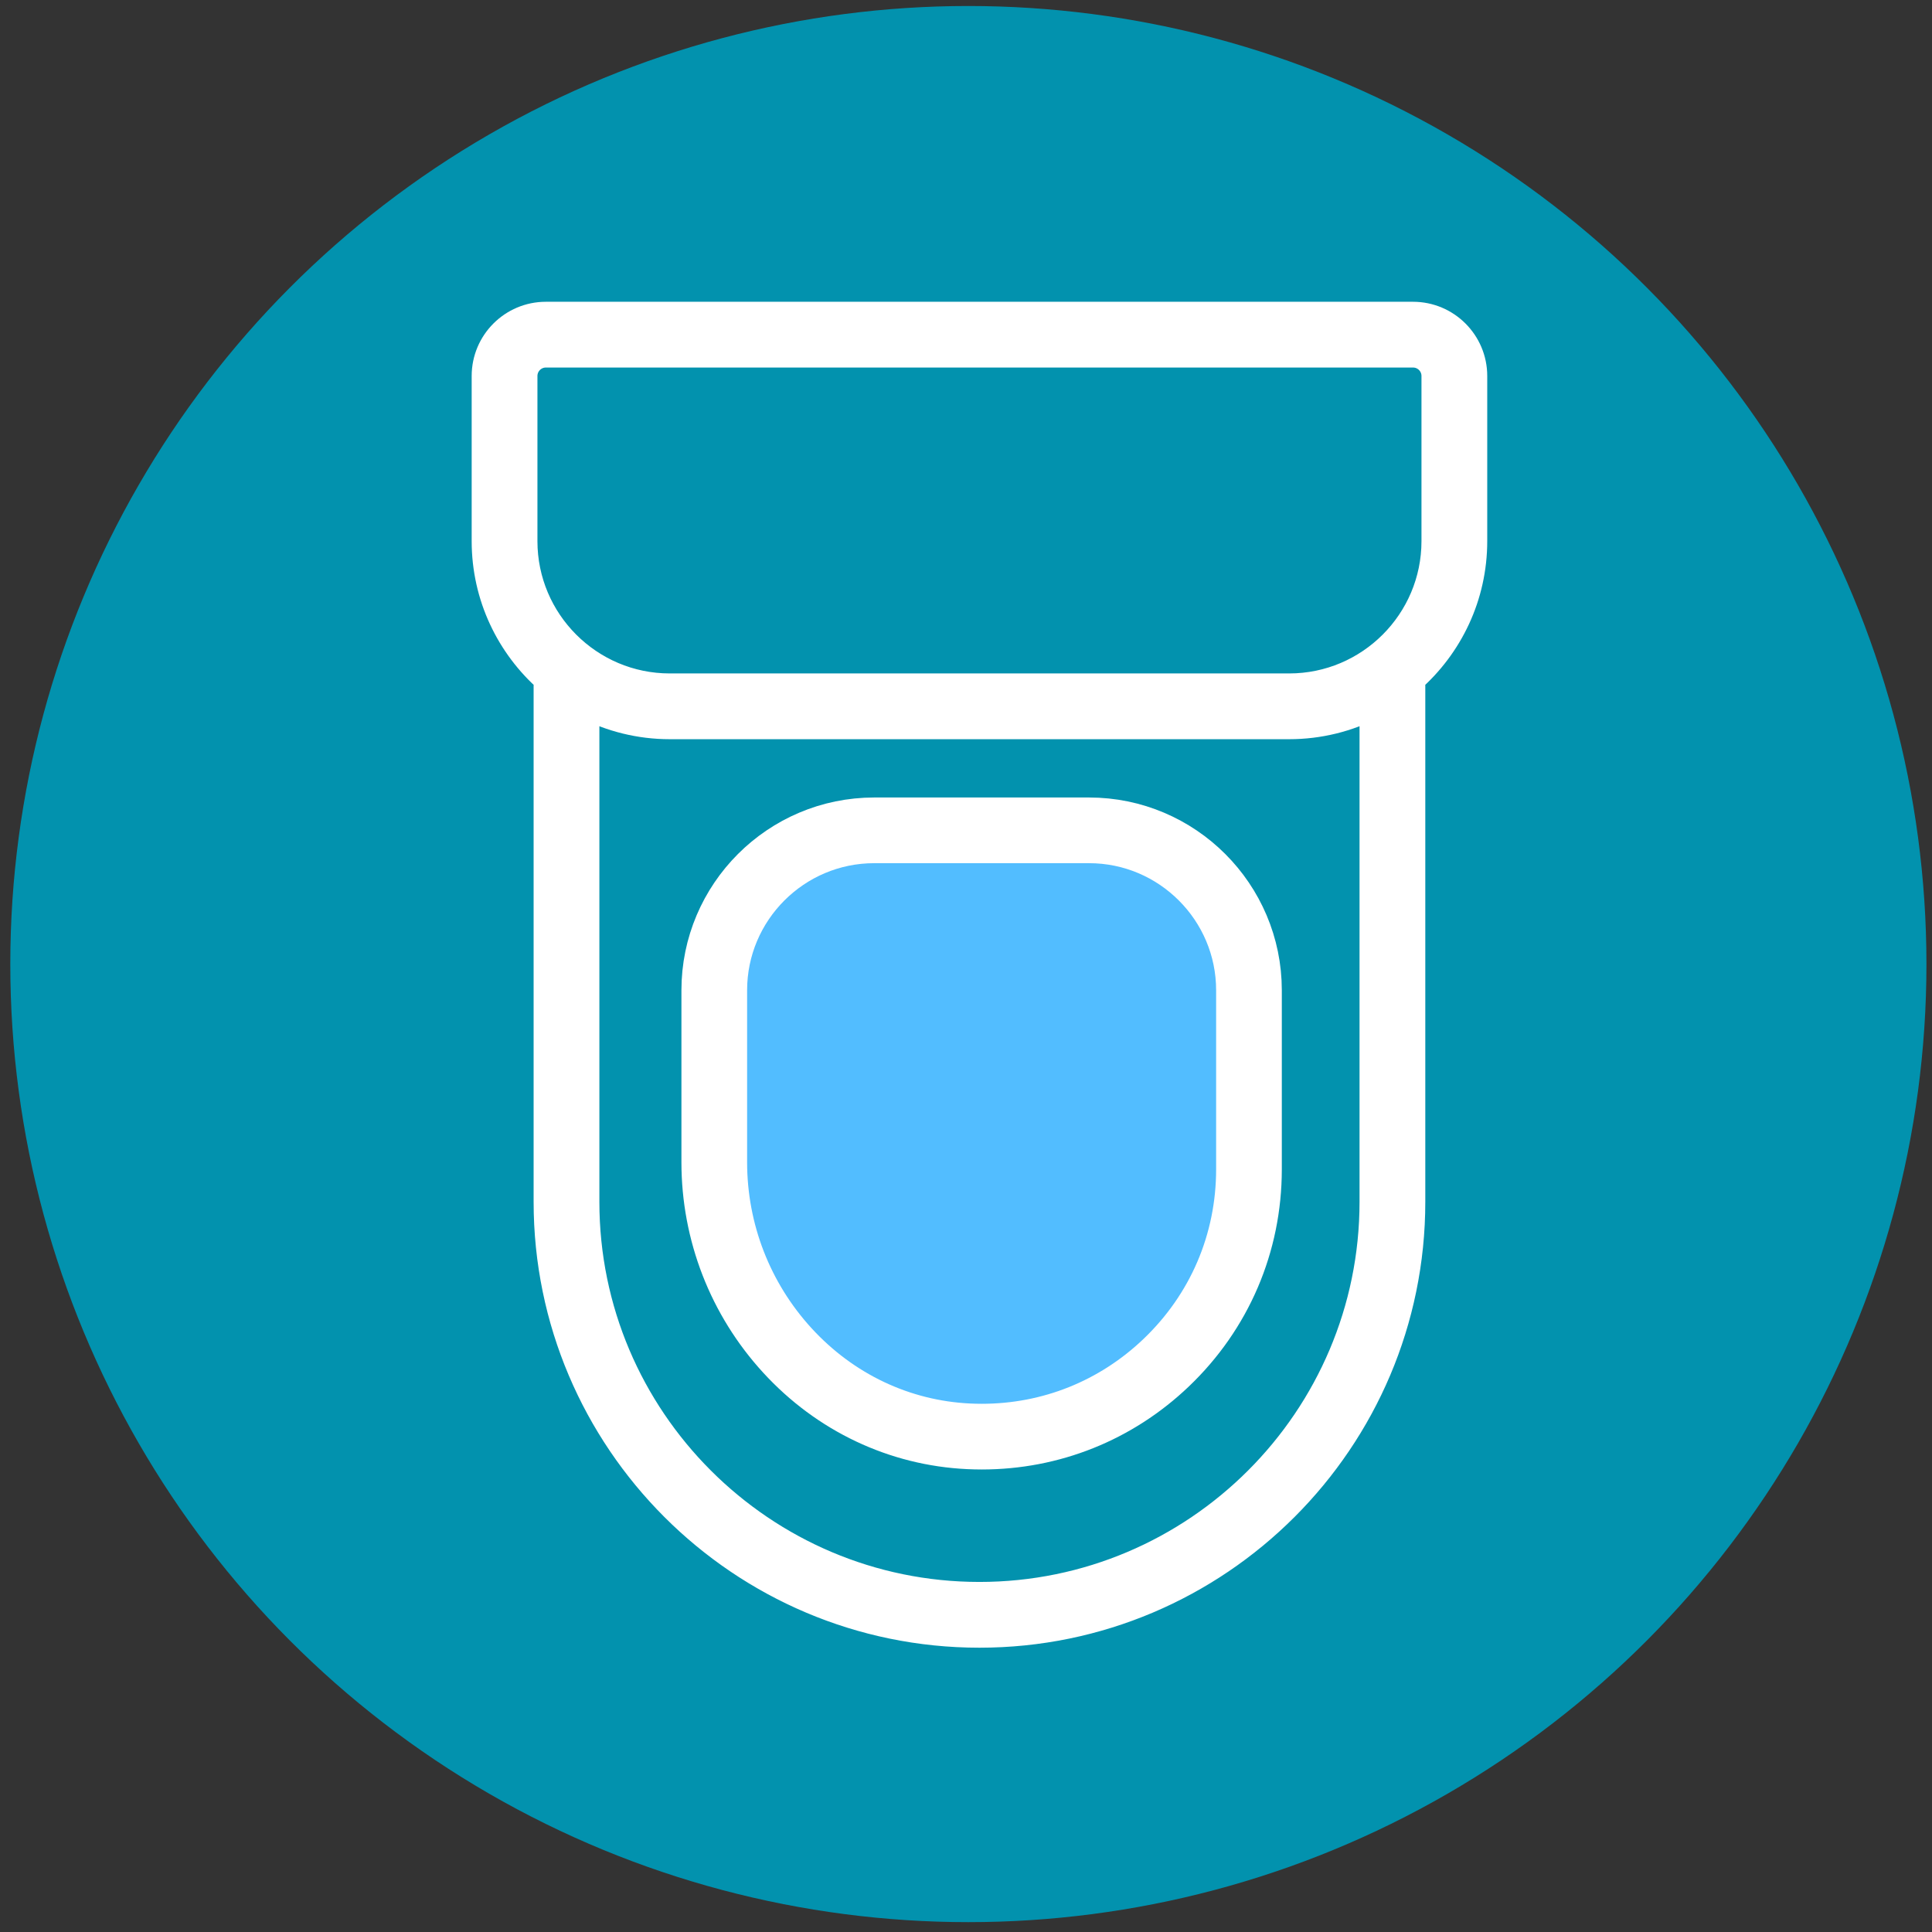 <?xml version="1.0" encoding="utf-8"?>
<svg viewBox="0 0 500 500" xmlns="http://www.w3.org/2000/svg">
  <rect x="0" y="0" width="500" height="500" fill="#333333" stroke="none"/>
  <g transform="matrix(0.802, 0, 0, 0.802, 41.707, 47.053)" style="">
    <ellipse style="stroke: rgba(255, 255, 255, 0); fill: rgb(2, 146, 174);" cx="260.482" cy="252.429" rx="309.162" ry="309.162"/>
    <path d="M 403.979 43.075 L 124.139 43.075 C 113.346 43.075 104.566 51.855 104.566 62.648 L 104.566 115.95 C 104.566 133.756 112.431 149.751 124.857 160.671 C 124.664 161.277 124.555 161.921 124.555 162.592 L 124.555 329.164 C 124.555 406.084 187.137 468.667 264.057 468.667 C 340.983 468.667 403.565 406.084 403.565 329.164 L 403.565 162.592 C 403.565 161.921 403.454 161.277 403.26 160.671 C 415.686 149.751 423.552 133.756 423.552 115.95 L 423.552 62.648 C 423.552 51.855 414.772 43.075 403.979 43.075 Z M 391.071 329.164 C 391.071 399.197 334.095 456.175 264.057 456.175 C 194.025 456.175 137.047 399.197 137.047 329.164 L 137.047 168.965 C 145.177 173.132 154.372 175.501 164.115 175.501 L 364.002 175.501 C 373.746 175.501 382.943 173.132 391.071 168.965 L 391.071 329.164 Z M 411.059 115.95 C 411.059 141.897 389.949 163.008 364.002 163.008 L 164.115 163.008 C 138.169 163.008 117.059 141.897 117.059 115.95 L 117.059 62.648 C 117.059 58.745 120.236 55.568 124.139 55.568 L 403.979 55.568 C 407.883 55.568 411.059 58.745 411.059 62.648 L 411.059 115.95 Z" style="fill: rgb(255, 255, 255); stroke-miterlimit: 30; paint-order: fill; stroke-linecap: square; stroke-linejoin: round; stroke: rgb(255, 255, 255); stroke-width: 8.728px;"/>
    <path d="M 299.41 209.274 L 230.105 209.274 C 201.642 209.274 178.485 232.431 178.485 260.892 L 178.485 316.364 C 178.485 338.931 186.862 360.502 202.074 377.105 C 217.485 393.927 238.268 403.77 260.594 404.821 C 262.003 404.888 263.406 404.922 264.806 404.922 C 287.1 404.922 308.092 396.542 324.3 381.078 C 341.537 364.634 351.029 342.462 351.029 318.649 L 351.029 260.892 C 351.029 232.431 327.873 209.274 299.41 209.274 Z" style="stroke-miterlimit: 30; paint-order: fill; stroke-linecap: square; stroke-linejoin: round; stroke: rgb(255, 255, 255); fill: rgb(82, 189, 255); stroke-width: 21.197px;"/>
  </g>
</svg>